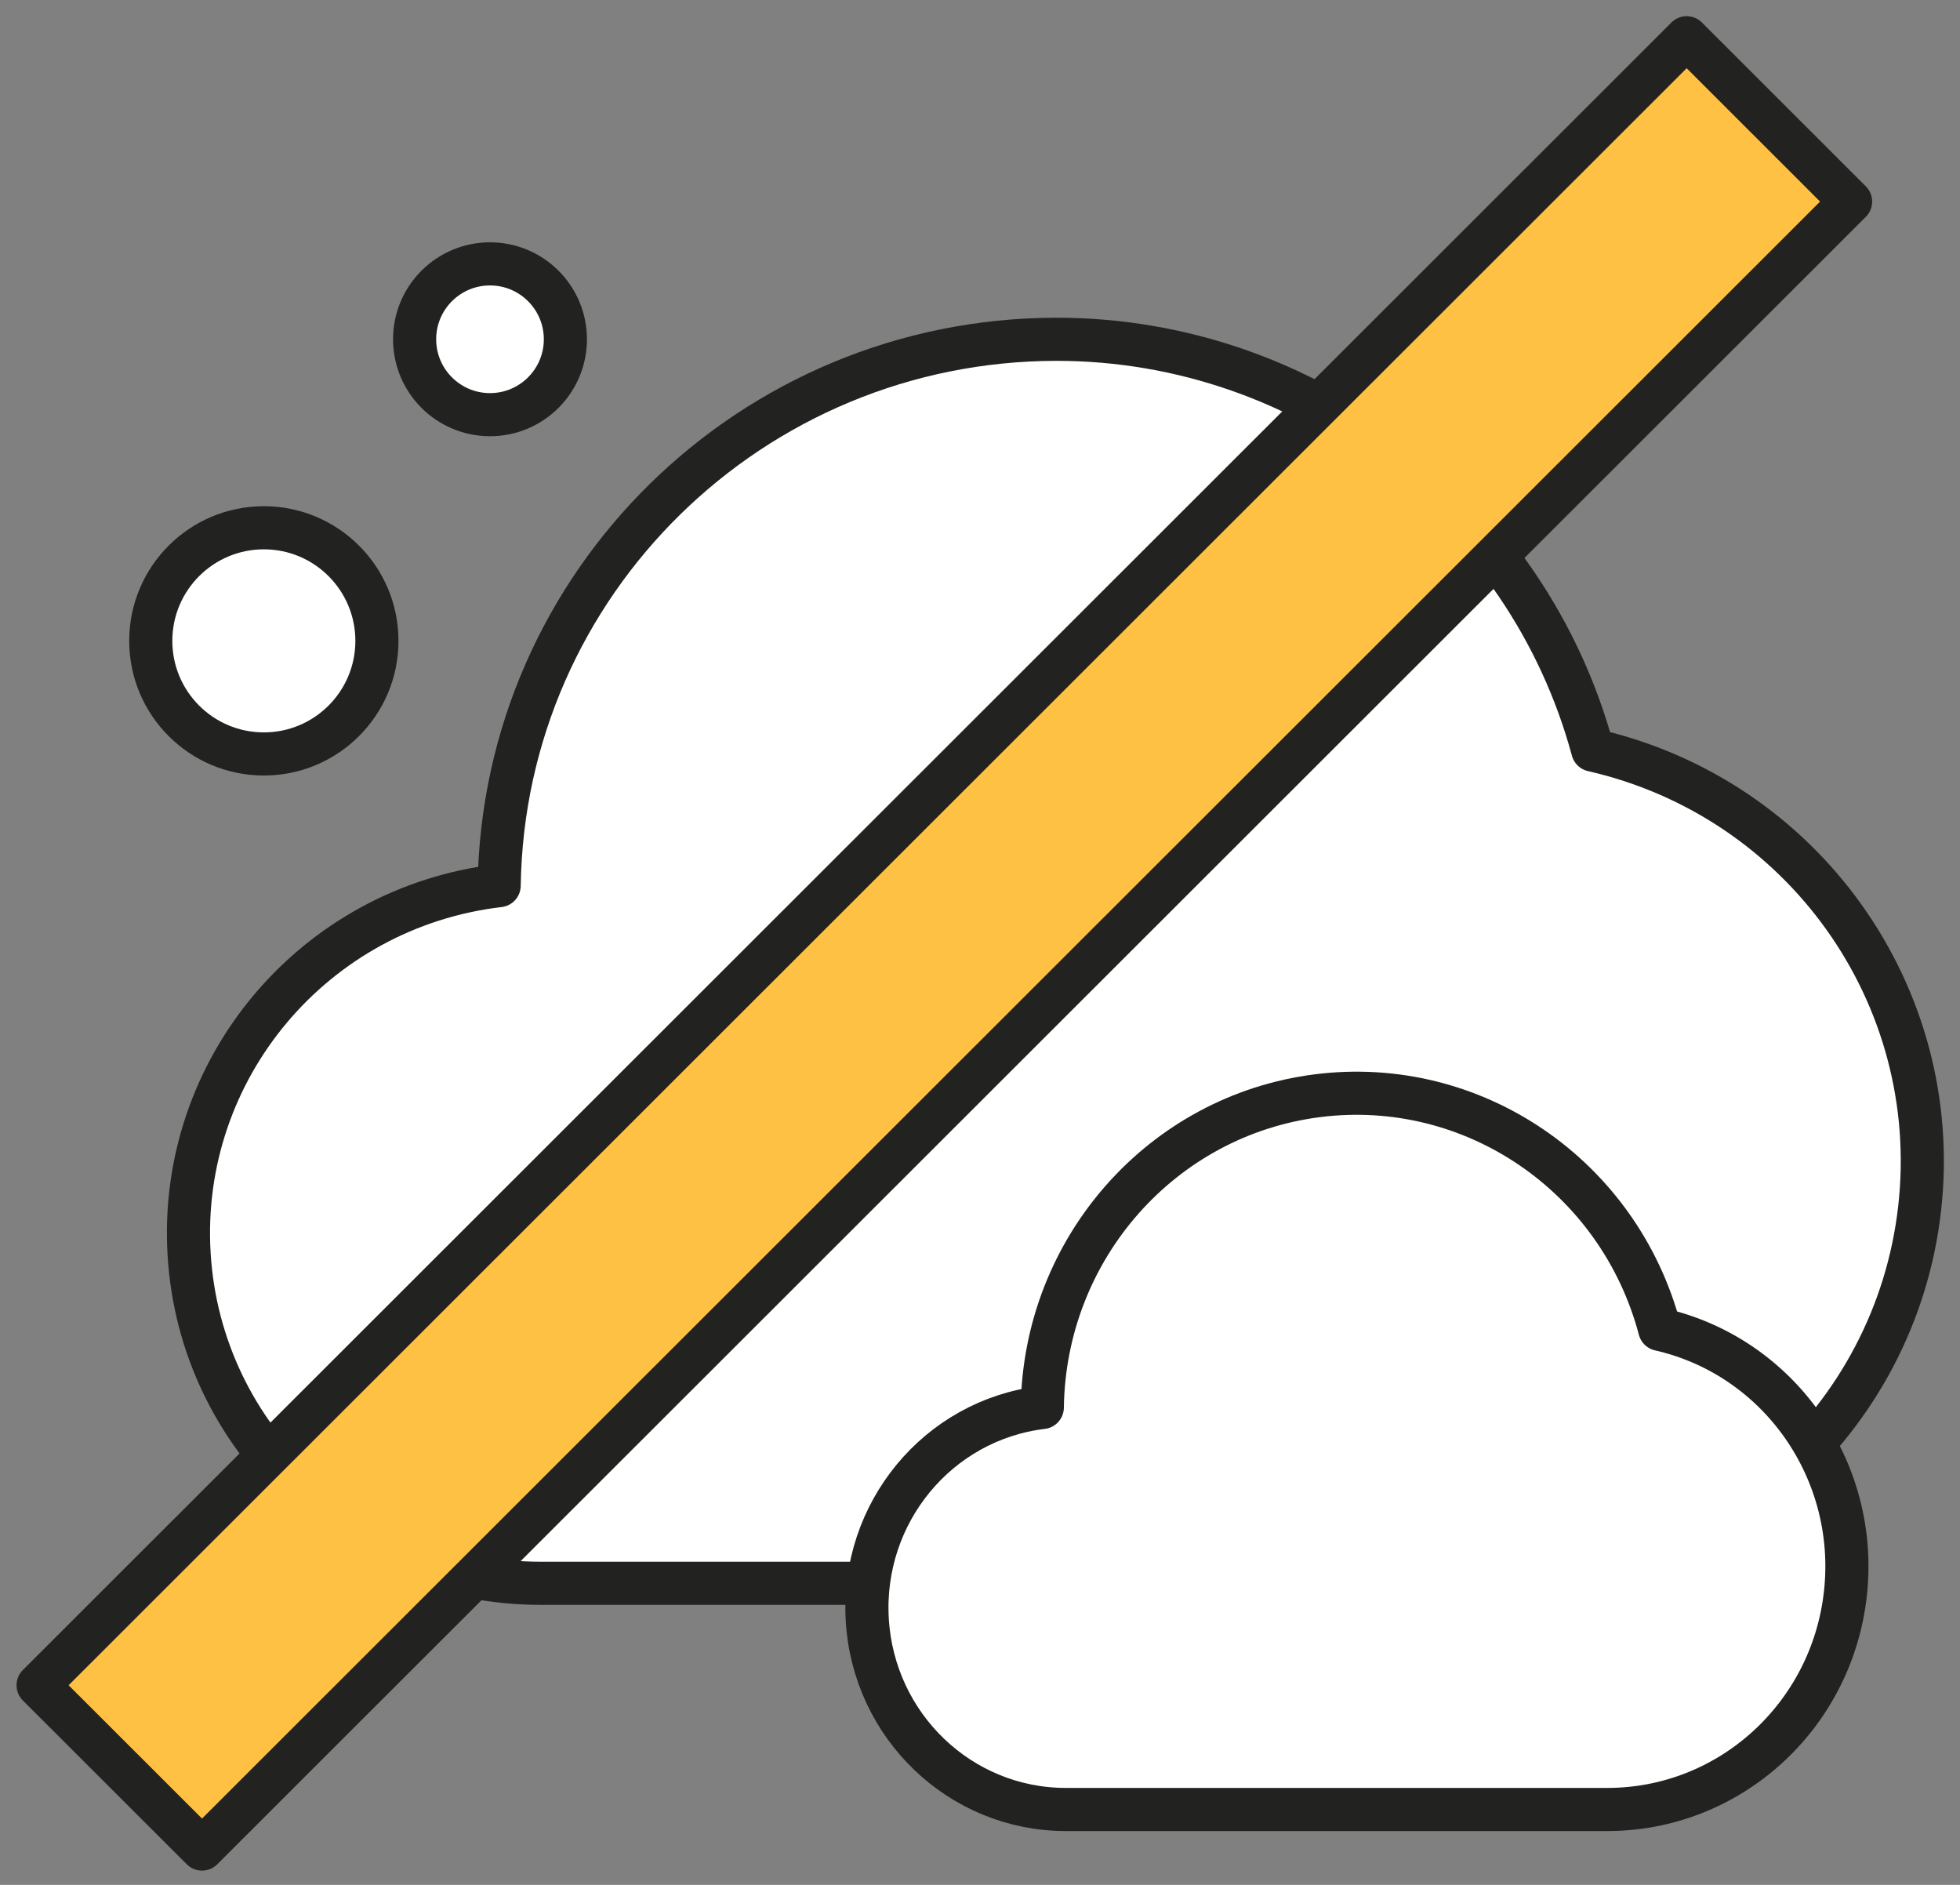 <?xml version="1.0" encoding="UTF-8"?>
<svg width="52px" height="50px" viewBox="0 0 52 50" version="1.1" xmlns="http://www.w3.org/2000/svg" xmlns:xlink="http://www.w3.org/1999/xlink">
    <rect x="0" y="0" width="52" height="50" fill="#808080" stroke="none"/>
    <title>CO2_emissions</title>
    <g id="PAGES" stroke="none" stroke-width="1" fill="none" fill-rule="evenodd" stroke-linecap="round" stroke-linejoin="round">
        <g id="01_HOME" transform="translate(-295, -1424)" fill-rule="nonzero" stroke="#222221" stroke-width="1.144">
            <g id="CO2_emissions" transform="translate(296, 1424)">
                <path d="M13.349,42 L38.772,42 C44.495,41.982 49.294,37.702 49.93,32.049 C50.565,26.397 46.834,21.169 41.256,19.897 C39.549,13.572 33.723,9 27.027,9 C18.944,9.009 12.363,15.46 12.243,23.493 C7.33,24.072 3.722,28.358 4.017,33.267 C4.311,38.176 8.405,42.005 13.353,42 L13.349,42 Z" id="Path" fill="#FFFFFF"></path>
                <path d="M27.276,48 L41.632,48 C44.874,48.006 47.601,45.537 47.96,42.269 C48.32,39.001 46.197,35.982 43.034,35.263 C41.956,31.188 38.081,28.543 33.954,29.066 C29.826,29.588 26.711,33.117 26.653,37.336 C23.88,37.67 21.844,40.138 22.009,42.966 C22.175,45.793 24.484,48 27.276,48 L27.276,48 Z" id="Path" fill="#FFFFFF"></path>
                <circle id="Oval" fill="#FFFFFF" cx="12" cy="9" r="2"></circle>
                <circle id="Oval" fill="#FFFFFF" cx="6" cy="17" r="3"></circle>
                <polygon id="Rectangle" fill="#FFC144" transform="translate(24.054, 25.026) rotate(45) translate(-24.054, -25.026) " points="20.992 -5.888 27.14 -5.89 27.115 55.939 20.968 55.942"></polygon>
            </g>
        </g>
    </g>
</svg>